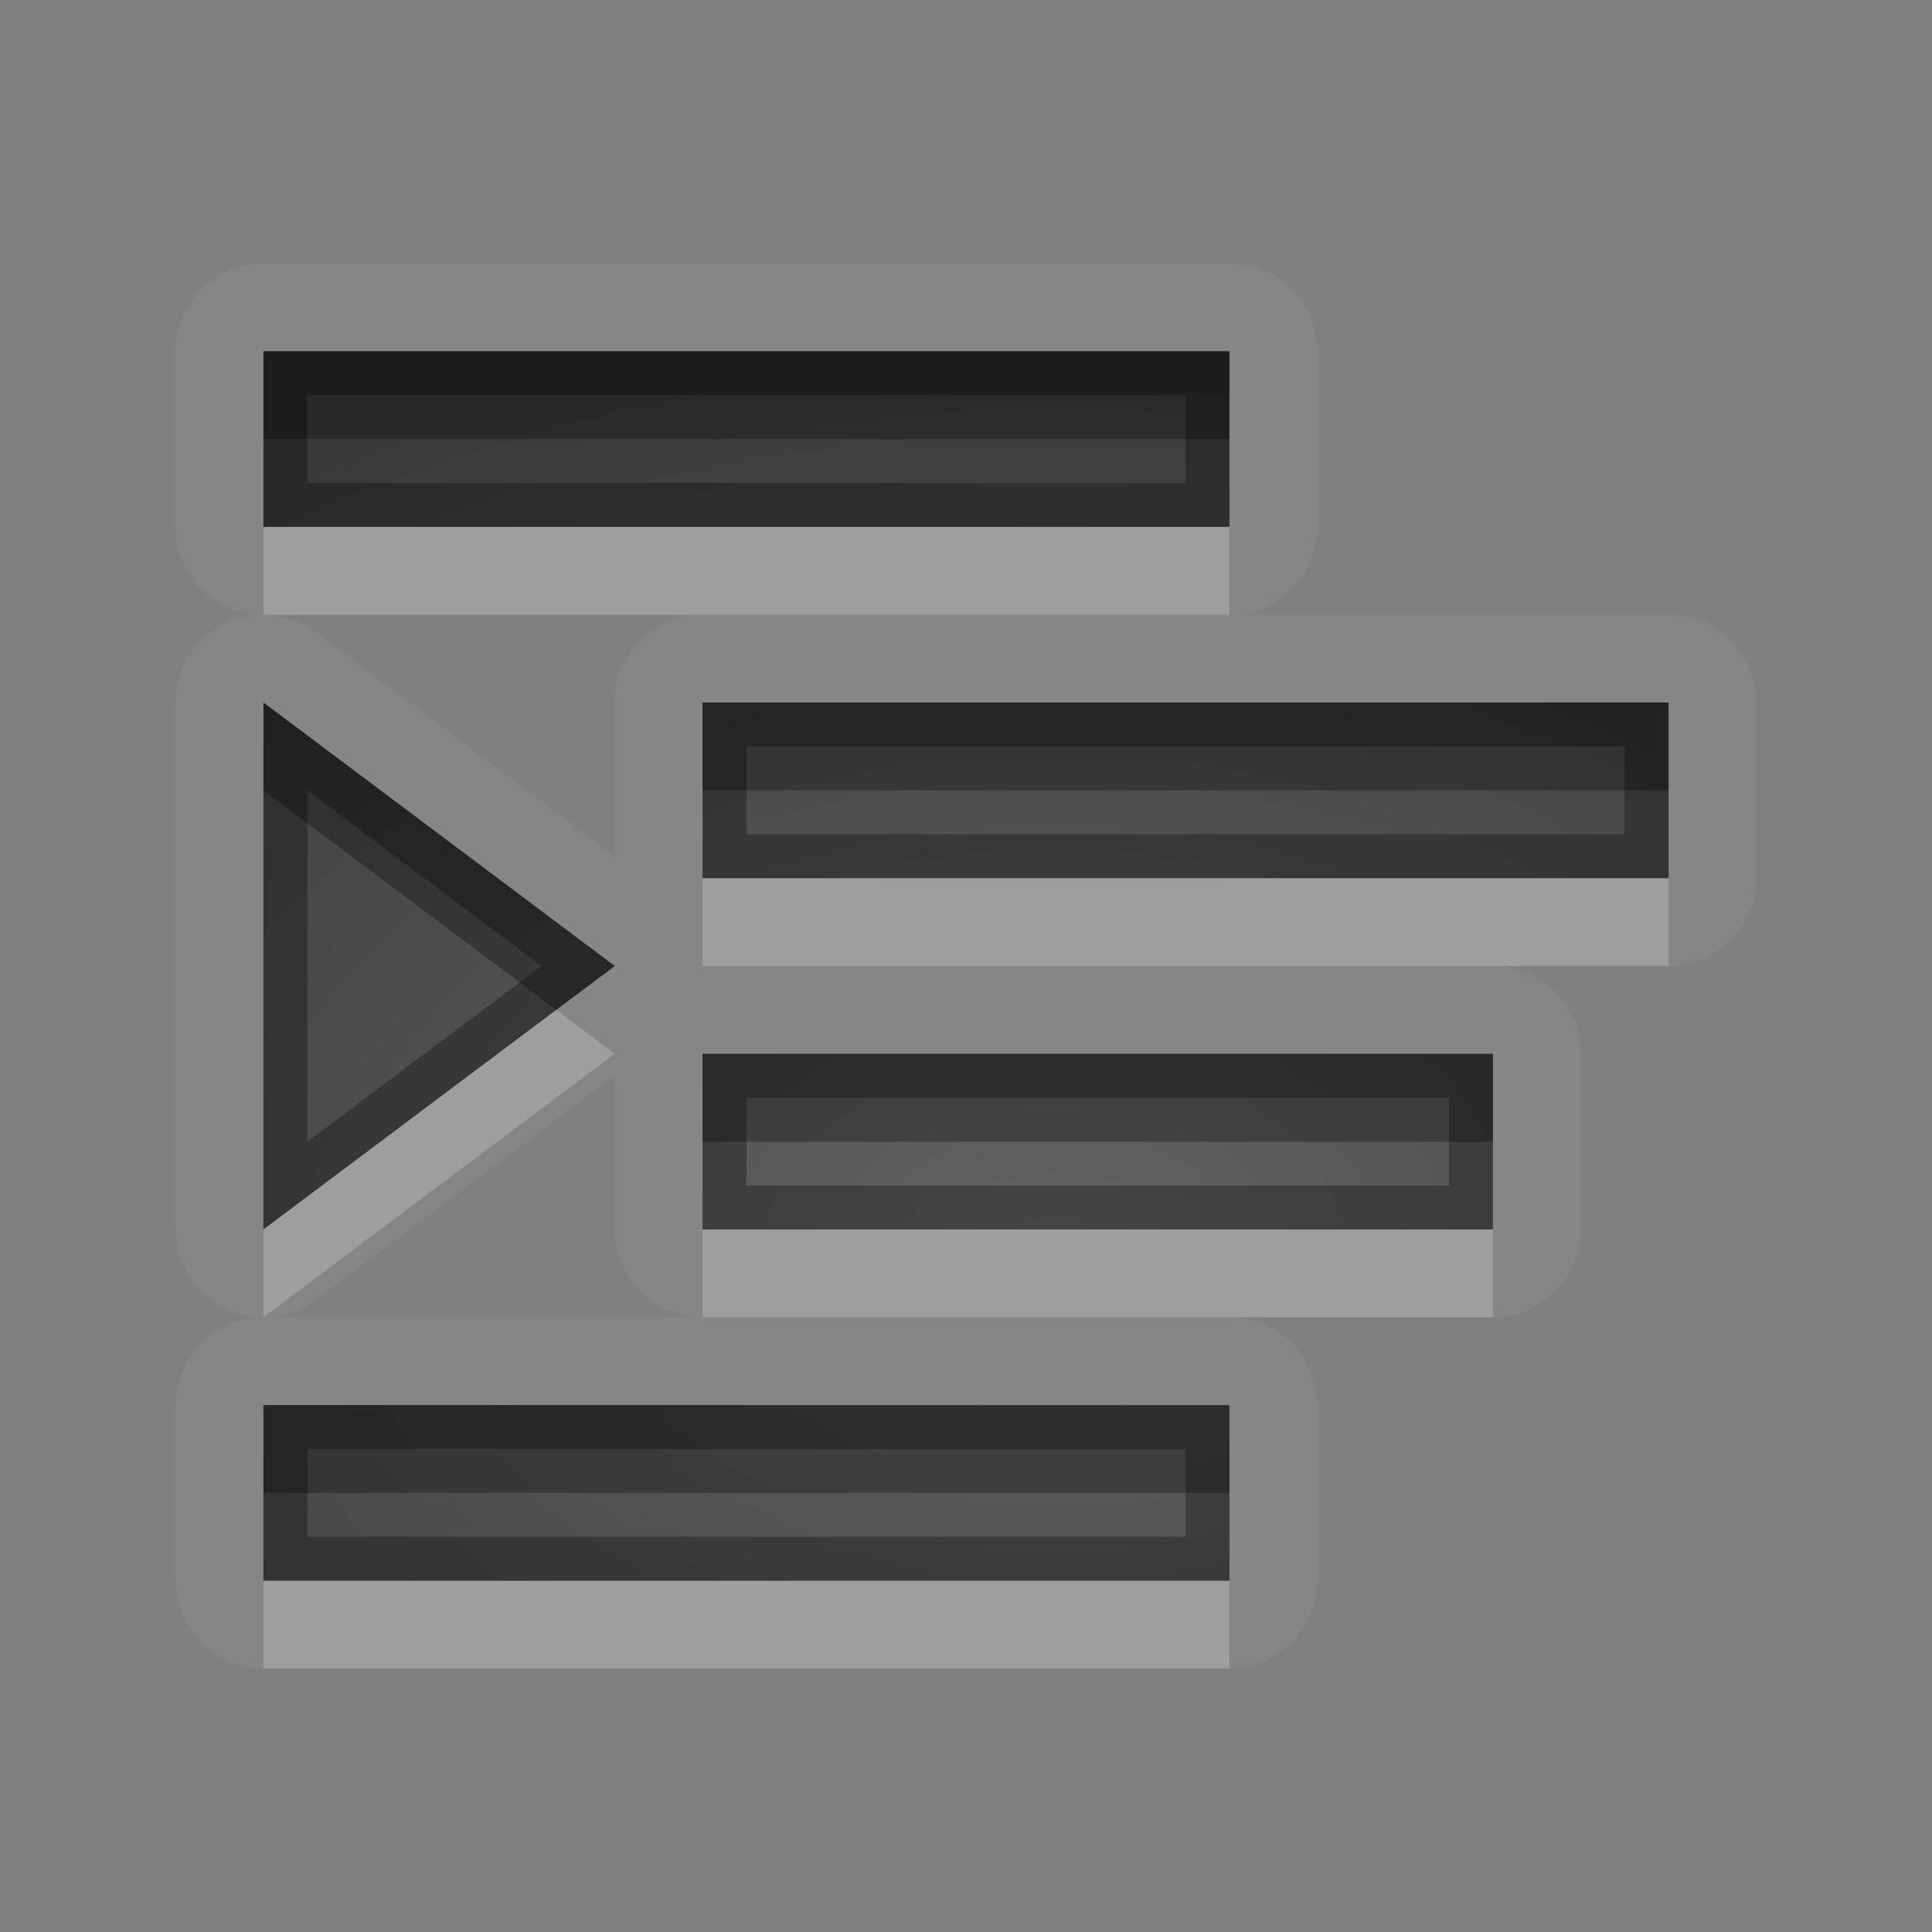 <?xml version="1.0" encoding="UTF-8"?>
<svg id="svg30" width="22" height="22" version="1.1" xmlns="http://www.w3.org/2000/svg" xmlns:cc="http://creativecommons.org/ns#" xmlns:dc="http://purl.org/dc/elements/1.1/" xmlns:rdf="http://www.w3.org/1999/02/22-rdf-syntax-ns#">
 <rect width="100%" height="100%" fill="#808080" stroke="none"/>
 <defs id="defs7">
  <radialGradient id="gr0" cx="12" cy="13" r="16" gradientTransform="matrix(1 0 0 .657 0 5.657)" gradientUnits="userSpaceOnUse">
   <stop id="stop2" stop-opacity=".235" offset="0"/>
   <stop id="stop4" stop-opacity=".549" offset="1"/>
  </radialGradient>
 </defs>
 <path id="path9" d="m3 3a1 1 0 0 0-1 1v2a1 1 0 0 0 1 1 1 1 0 0 0-1 1v6a1 1 0 0 0 1 1 1 1 0 0 0-1 1v2a1 1 0 0 0 1 1h11a1 1 0 0 0 1-1v-2a1 1 0 0 0-1-1h3a1 1 0 0 0 1-1v-2a1 1 0 0 0-1-1h2a1 1 0 0 0 1-1v-2a1 1 0 0 0-1-1h-5a1 1 0 0 0 1-1v-2a1 1 0 0 0-1-1h-11zm0 1h11v2h-11v-2zm0.043 3h4.957a1 1 0 0 0-1 1v1.75l-3.4-2.551a1 1 0 0 0-0.557-0.199zm-0.043 1 4 3-4 3v-6zm5 0h11v2h-11v-2zm0 4h9v2h-9v-2zm-1 0.25v1.75a1 1 0 0 0 1 1h-4.971a1 1 0 0 0 0.57-0.199l3.4-2.551zm-4 3.75h11v2h-11v-2z" fill="#fff" opacity=".05"/>
 <path id="base" d="m3 4v2h11v-2h-11zm0 4v6l4-3-4-3zm5 0v2h11v-2h-11zm0 4v2h9v-2h-9zm-5 4v2h11v-2h-11z" fill="url(#gr0)"/>
 <path id="path15" d="m3 4v2h11v-2h-11zm0.5 0.5h10v1h-10v-1zm-0.5 3.5v6l4-3-4-3zm5 0v2h11v-2h-11zm0.5 0.5h10v1h-10v-1zm-5 0.5 2.666 2-2.666 2v-4zm4.5 3v2h9v-2h-9zm0.5 0.5h8v1h-8v-1zm-5.5 3.5v2h11v-2h-11zm0.5 0.5h10v1h-10v-1z" opacity=".3"/>
 <path id="path20" d="m3 6v1h11v-1h-11zm5 4v1h11v-1h-11zm-1.666 1.5-3.334 2.5v1l4-3-0.666-0.5zm1.666 2.5v1h9v-1h-9zm-5 4v1h11v-1h-11z" fill="#fff" opacity=".2"/>
 <path id="path25" d="m3 4v1h11v-1h-11zm0 4v1l3.334 2.5 0.666-0.5-4-3zm5 0v1h11v-1h-11zm0 4v1h9v-1h-9zm-5 4v1h11v-1h-11z" opacity=".3"/>
</svg>
